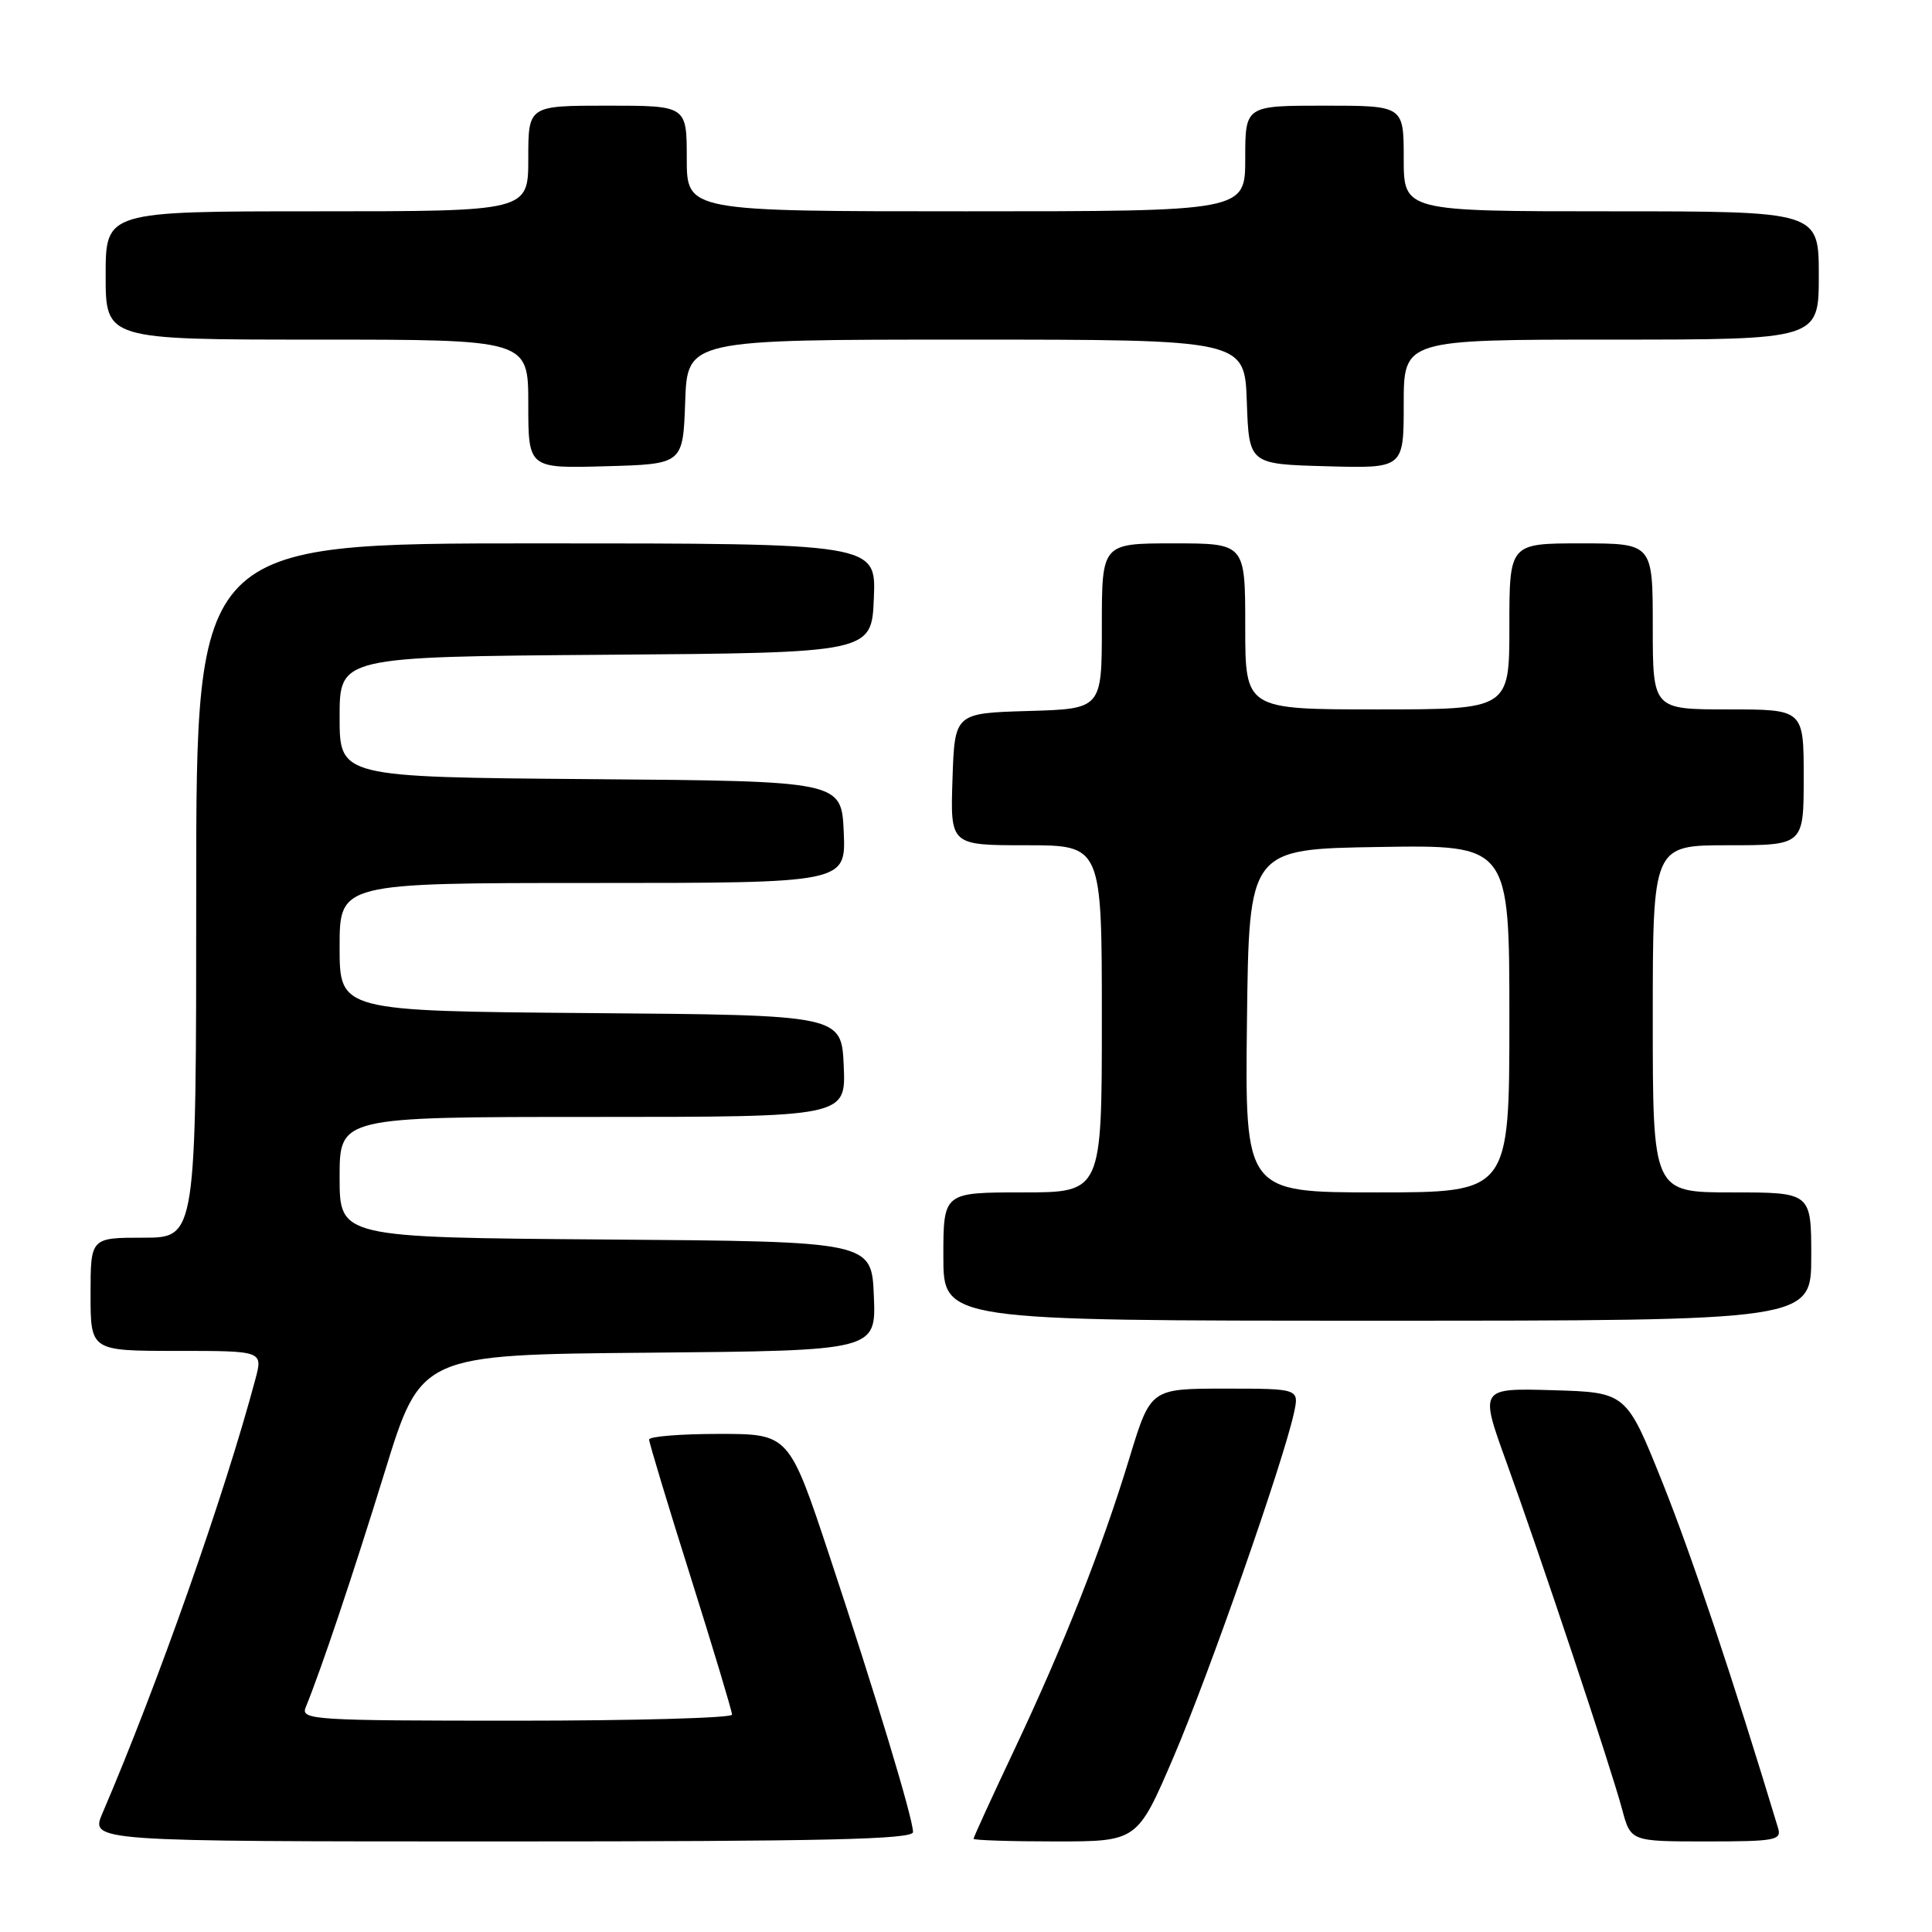 <?xml version="1.0" encoding="UTF-8" standalone="no"?>
<!DOCTYPE svg PUBLIC "-//W3C//DTD SVG 1.1//EN" "http://www.w3.org/Graphics/SVG/1.1/DTD/svg11.dtd" >
<svg xmlns="http://www.w3.org/2000/svg" xmlns:xlink="http://www.w3.org/1999/xlink" version="1.1" viewBox="0 0 256 256">
 <g >
 <path fill="currentColor"
d=" M 120.98 242.75 C 120.96 240.88 116.01 224.54 109.94 206.25 C 104.55 190.00 104.55 190.00 95.27 190.00 C 90.17 190.00 86.00 190.34 86.01 190.75 C 86.01 191.16 88.48 199.35 91.51 208.95 C 94.53 218.54 97.00 226.76 97.00 227.20 C 97.00 227.64 84.13 228.00 68.39 228.00 C 41.54 228.00 39.83 227.89 40.50 226.25 C 42.60 221.09 46.74 208.76 50.99 195.00 C 55.77 179.50 55.77 179.50 85.93 179.24 C 116.09 178.97 116.09 178.97 115.79 171.74 C 115.50 164.50 115.50 164.50 80.25 164.24 C 45.00 163.97 45.00 163.97 45.00 155.99 C 45.00 148.00 45.00 148.00 78.55 148.00 C 112.09 148.00 112.09 148.00 111.80 141.25 C 111.50 134.50 111.50 134.50 78.25 134.24 C 45.00 133.97 45.00 133.97 45.00 125.49 C 45.00 117.00 45.00 117.00 78.55 117.00 C 112.09 117.00 112.09 117.00 111.80 110.25 C 111.50 103.50 111.50 103.50 78.25 103.24 C 45.00 102.97 45.00 102.97 45.00 95.00 C 45.00 87.03 45.00 87.03 80.25 86.76 C 115.50 86.50 115.50 86.50 115.79 79.25 C 116.09 72.00 116.09 72.00 71.04 72.00 C 26.00 72.00 26.00 72.00 26.00 118.00 C 26.00 164.00 26.00 164.00 19.00 164.00 C 12.00 164.00 12.00 164.00 12.00 171.50 C 12.00 179.00 12.00 179.00 23.42 179.00 C 34.84 179.00 34.84 179.00 33.84 182.75 C 29.76 198.04 20.92 223.13 13.58 240.25 C 11.97 244.00 11.97 244.00 66.49 244.00 C 109.44 244.00 121.00 243.73 120.98 242.75 Z  M 155.53 232.75 C 160.23 221.76 170.04 193.72 171.45 187.25 C 172.16 184.00 172.16 184.00 162.31 184.00 C 152.46 184.00 152.46 184.00 149.67 193.15 C 146.01 205.18 141.00 217.88 134.38 231.90 C 131.42 238.16 129.00 243.45 129.00 243.65 C 129.00 243.84 133.89 244.00 139.86 244.00 C 150.71 244.00 150.71 244.00 155.53 232.75 Z  M 235.61 242.25 C 229.67 222.58 224.16 206.12 220.31 196.50 C 215.50 184.50 215.50 184.50 205.78 184.21 C 196.06 183.93 196.06 183.93 199.59 193.69 C 204.15 206.29 213.48 234.27 214.94 239.75 C 216.08 244.00 216.08 244.00 226.11 244.00 C 235.19 244.00 236.09 243.84 235.61 242.25 Z  M 240.00 166.50 C 240.00 158.00 240.00 158.00 229.50 158.00 C 219.00 158.00 219.00 158.00 219.00 135.00 C 219.00 112.00 219.00 112.00 229.00 112.00 C 239.00 112.00 239.00 112.00 239.00 103.00 C 239.00 94.00 239.00 94.00 229.00 94.00 C 219.00 94.00 219.00 94.00 219.00 83.00 C 219.00 72.00 219.00 72.00 209.50 72.00 C 200.00 72.00 200.00 72.00 200.00 83.00 C 200.00 94.00 200.00 94.00 182.50 94.00 C 165.00 94.00 165.00 94.00 165.00 83.00 C 165.00 72.00 165.00 72.00 155.50 72.00 C 146.00 72.00 146.00 72.00 146.00 82.96 C 146.00 93.93 146.00 93.93 136.25 94.21 C 126.50 94.50 126.50 94.50 126.21 103.25 C 125.92 112.00 125.92 112.00 135.96 112.00 C 146.00 112.00 146.00 112.00 146.00 135.00 C 146.00 158.00 146.00 158.00 135.50 158.00 C 125.00 158.00 125.00 158.00 125.00 166.50 C 125.00 175.00 125.00 175.00 182.50 175.00 C 240.00 175.00 240.00 175.00 240.00 166.50 Z  M 90.79 53.25 C 91.08 45.00 91.08 45.00 128.00 45.00 C 164.92 45.00 164.92 45.00 165.21 53.25 C 165.50 61.50 165.50 61.50 175.75 61.78 C 186.00 62.07 186.00 62.07 186.00 53.53 C 186.00 45.00 186.00 45.00 213.50 45.00 C 241.00 45.00 241.00 45.00 241.00 36.50 C 241.00 28.00 241.00 28.00 213.50 28.00 C 186.00 28.00 186.00 28.00 186.00 21.00 C 186.00 14.00 186.00 14.00 175.50 14.00 C 165.00 14.00 165.00 14.00 165.00 21.00 C 165.00 28.00 165.00 28.00 128.00 28.00 C 91.00 28.00 91.00 28.00 91.00 21.00 C 91.00 14.00 91.00 14.00 80.50 14.00 C 70.00 14.00 70.00 14.00 70.00 21.00 C 70.00 28.00 70.00 28.00 42.00 28.00 C 14.00 28.00 14.00 28.00 14.00 36.50 C 14.00 45.00 14.00 45.00 42.00 45.00 C 70.00 45.00 70.00 45.00 70.00 53.53 C 70.00 62.07 70.00 62.07 80.25 61.78 C 90.50 61.50 90.50 61.50 90.79 53.25 Z  M 165.23 135.25 C 165.50 112.50 165.50 112.50 182.75 112.23 C 200.00 111.95 200.00 111.95 200.00 134.98 C 200.00 158.00 200.00 158.00 182.48 158.00 C 164.96 158.00 164.96 158.00 165.23 135.25 Z "/>
</g>
</svg>